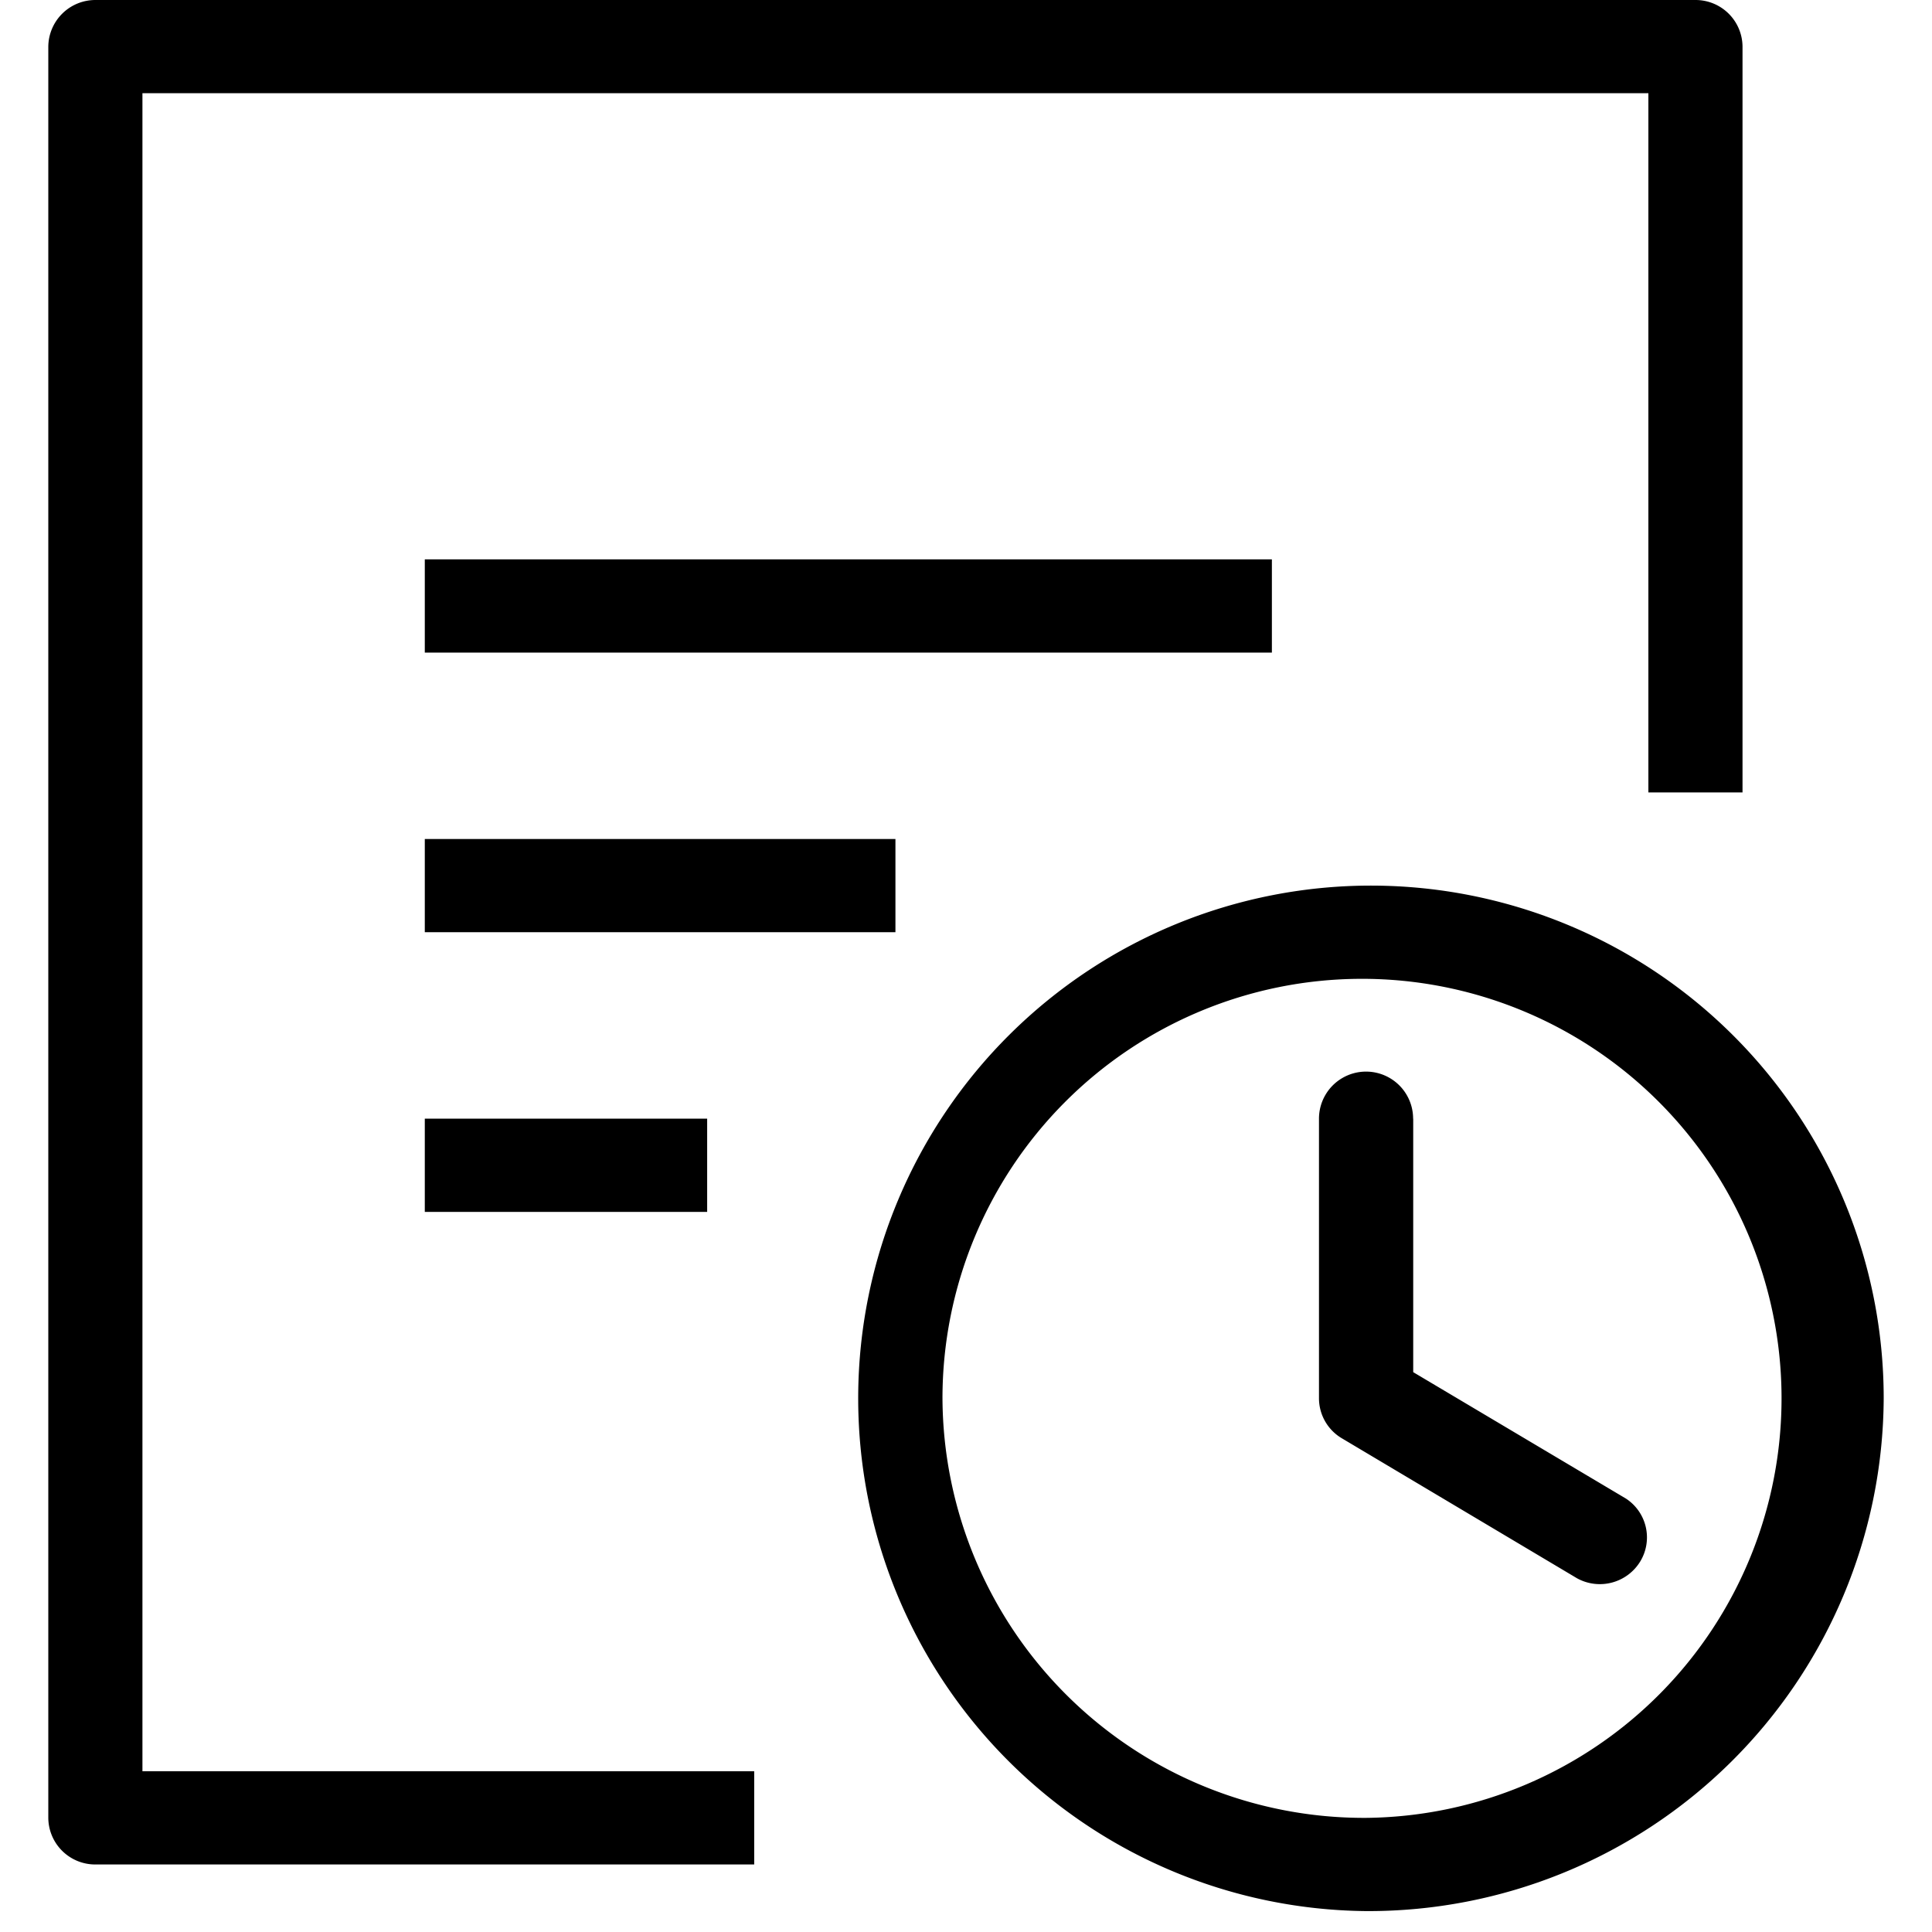 <?xml version="1.0" standalone="no"?><!DOCTYPE svg PUBLIC "-//W3C//DTD SVG 1.1//EN" "http://www.w3.org/Graphics/SVG/1.1/DTD/svg11.dtd"><svg t="1513234357375" class="icon" style="" viewBox="0 0 1024 1024" version="1.1" xmlns="http://www.w3.org/2000/svg" p-id="1020" xmlns:xlink="http://www.w3.org/1999/xlink" width="1000" height="1000"><defs><style type="text/css"></style></defs><path d="M724.019 963.507a222.361 222.361 0 1 0-224.486-222.336 223.437 223.437 0 0 0 224.486 222.336z m0 49.408A271.769 271.769 0 1 1 998.4 741.171a273.075 273.075 0 0 1-274.381 271.744zM75.495 49.408h798.182v370.585h49.894V24.525A24.883 24.883 0 0 0 898.56 0.001H50.535A24.96 24.96 0 0 0 25.6 24.756v938.7a24.883 24.883 0 0 0 24.934 24.755h349.209v-49.408H75.495V49.408z m149.658 247.065h448.973v49.408H225.152v-49.408z m0 148.224h249.446V494.08H225.152v-49.408z m0 148.224h149.658v49.408H225.152v-49.408z m523.827 0a24.934 24.934 0 0 0-49.894 0v148.224a24.653 24.653 0 0 0 12.109 21.171l124.723 74.24a25.088 25.088 0 0 0 33.434-8.934 24.576 24.576 0 0 0-7.68-33.408l-112.64-66.944v-134.349z" p-id="1021"></path></svg>